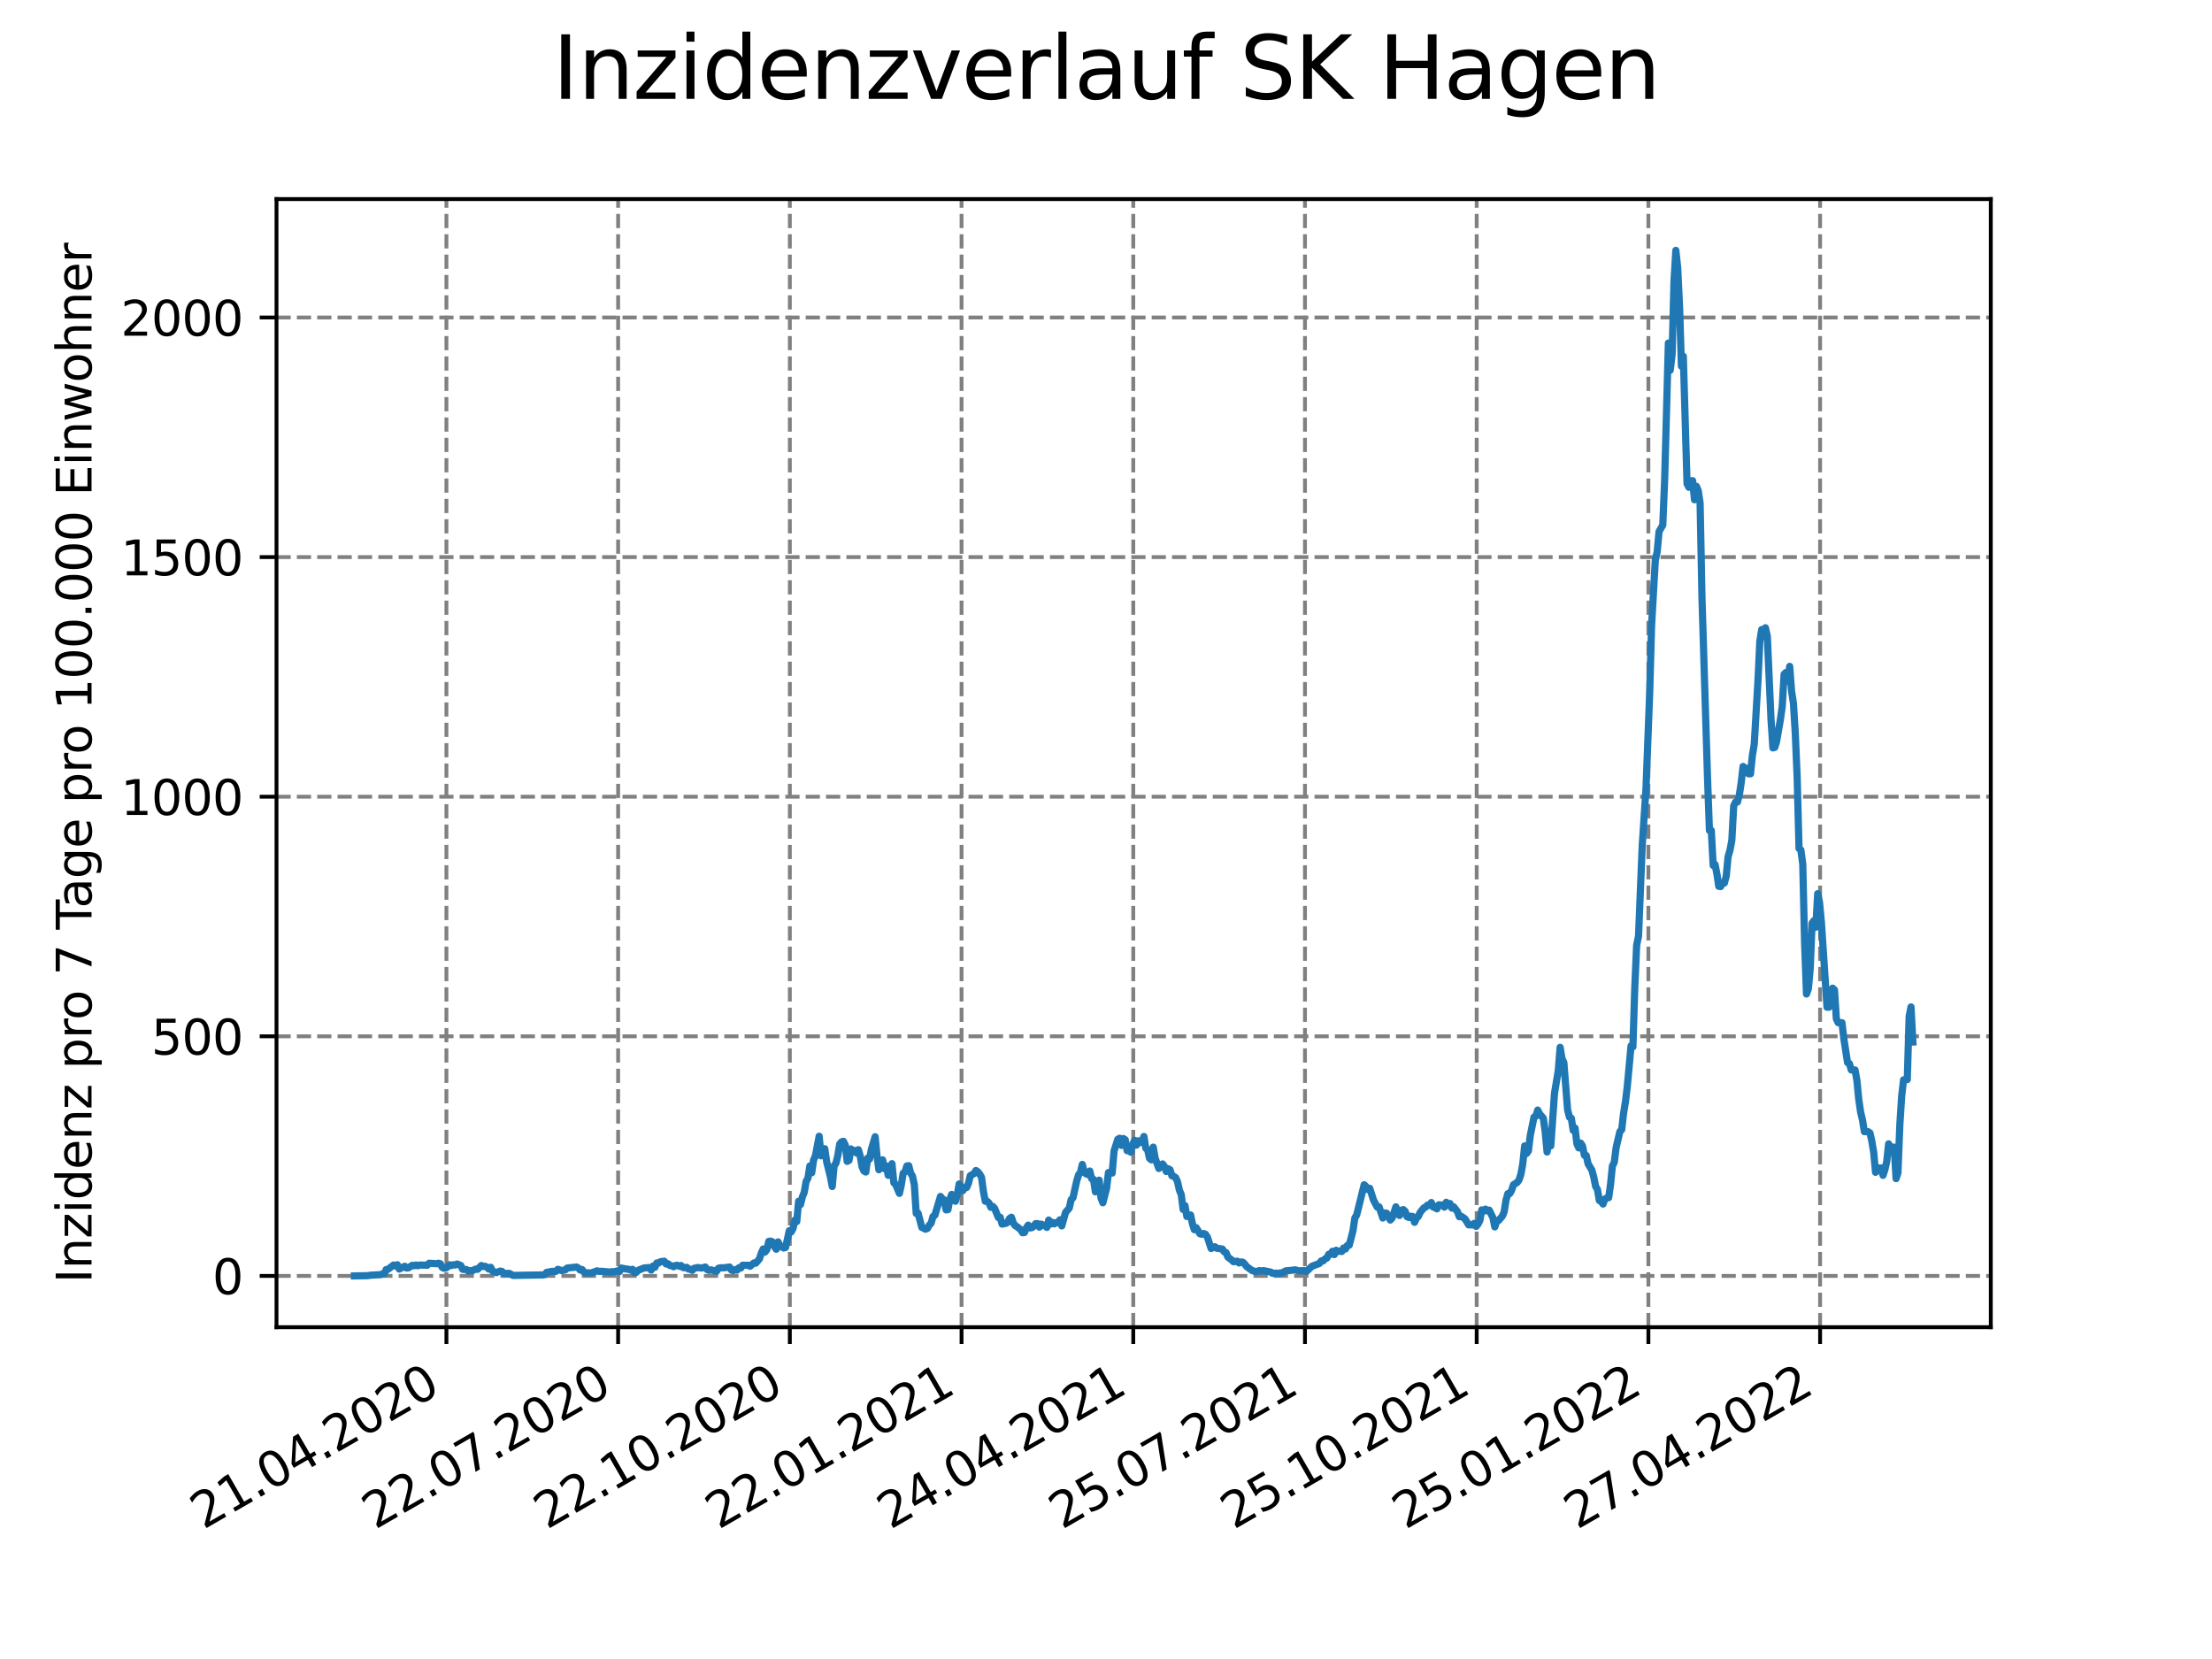 <?xml version="1.0" encoding="utf-8" standalone="no"?>
<!DOCTYPE svg PUBLIC "-//W3C//DTD SVG 1.1//EN"
  "http://www.w3.org/Graphics/SVG/1.1/DTD/svg11.dtd">
<svg xmlns:xlink="http://www.w3.org/1999/xlink" width="460.8pt" height="345.6pt" viewBox="0 0 460.8 345.6" xmlns="http://www.w3.org/2000/svg" version="1.1">
 <defs>
  <style type="text/css">*{stroke-linejoin: round; stroke-linecap: butt}</style>
 </defs>
 <g id="figure_1">
  <g id="patch_1">
   <path d="M 0 345.6 
L 460.8 345.6 
L 460.8 0 
L 0 0 
z
" style="fill: #ffffff"/>
  </g>
  <g id="axes_1">
   <g id="patch_2">
    <path d="M 57.6 276.48 
L 414.72 276.48 
L 414.72 41.472 
L 57.6 41.472 
z
" style="fill: #ffffff"/>
   </g>
   <g id="matplotlib.axis_1">
    <g id="xtick_1">
     <g id="line2d_1">
      <path d="M 92.998 276.48 
L 92.998 41.472 
" clip-path="url(#pf22d388324)" style="fill: none; stroke-dasharray: 2.96,1.28; stroke-dashoffset: 0; stroke: #808080; stroke-width: 0.8"/>
     </g>
     <g id="line2d_2">
      <defs>
       <path id="mbc10331711" d="M 0 0 
L 0 3.5 
" style="stroke: #000000; stroke-width: 0.8"/>
      </defs>
      <g>
       <use xlink:href="#mbc10331711" x="92.998" y="276.48" style="stroke: #000000; stroke-width: 0.8"/>
      </g>
     </g>
     <g id="text_1">
      <!-- 21.04.2020 -->
      <g transform="translate(42.373 318.689)rotate(-30)scale(0.1 -0.1)">
       <defs>
        <path id="DejaVuSans-32" d="M 1228 531 
L 3431 531 
L 3431 0 
L 469 0 
L 469 531 
Q 828 903 1448 1529 
Q 2069 2156 2228 2338 
Q 2531 2678 2651 2914 
Q 2772 3150 2772 3378 
Q 2772 3750 2511 3984 
Q 2250 4219 1831 4219 
Q 1534 4219 1204 4116 
Q 875 4013 500 3803 
L 500 4441 
Q 881 4594 1212 4672 
Q 1544 4750 1819 4750 
Q 2544 4750 2975 4387 
Q 3406 4025 3406 3419 
Q 3406 3131 3298 2873 
Q 3191 2616 2906 2266 
Q 2828 2175 2409 1742 
Q 1991 1309 1228 531 
z
" transform="scale(0.016)"/>
        <path id="DejaVuSans-31" d="M 794 531 
L 1825 531 
L 1825 4091 
L 703 3866 
L 703 4441 
L 1819 4666 
L 2450 4666 
L 2450 531 
L 3481 531 
L 3481 0 
L 794 0 
L 794 531 
z
" transform="scale(0.016)"/>
        <path id="DejaVuSans-2e" d="M 684 794 
L 1344 794 
L 1344 0 
L 684 0 
L 684 794 
z
" transform="scale(0.016)"/>
        <path id="DejaVuSans-30" d="M 2034 4250 
Q 1547 4250 1301 3770 
Q 1056 3291 1056 2328 
Q 1056 1369 1301 889 
Q 1547 409 2034 409 
Q 2525 409 2770 889 
Q 3016 1369 3016 2328 
Q 3016 3291 2770 3770 
Q 2525 4250 2034 4250 
z
M 2034 4750 
Q 2819 4750 3233 4129 
Q 3647 3509 3647 2328 
Q 3647 1150 3233 529 
Q 2819 -91 2034 -91 
Q 1250 -91 836 529 
Q 422 1150 422 2328 
Q 422 3509 836 4129 
Q 1250 4750 2034 4750 
z
" transform="scale(0.016)"/>
        <path id="DejaVuSans-34" d="M 2419 4116 
L 825 1625 
L 2419 1625 
L 2419 4116 
z
M 2253 4666 
L 3047 4666 
L 3047 1625 
L 3713 1625 
L 3713 1100 
L 3047 1100 
L 3047 0 
L 2419 0 
L 2419 1100 
L 313 1100 
L 313 1709 
L 2253 4666 
z
" transform="scale(0.016)"/>
       </defs>
       <use xlink:href="#DejaVuSans-32"/>
       <use xlink:href="#DejaVuSans-31" x="63.623"/>
       <use xlink:href="#DejaVuSans-2e" x="127.246"/>
       <use xlink:href="#DejaVuSans-30" x="159.033"/>
       <use xlink:href="#DejaVuSans-34" x="222.656"/>
       <use xlink:href="#DejaVuSans-2e" x="286.279"/>
       <use xlink:href="#DejaVuSans-32" x="318.066"/>
       <use xlink:href="#DejaVuSans-30" x="381.689"/>
       <use xlink:href="#DejaVuSans-32" x="445.312"/>
       <use xlink:href="#DejaVuSans-30" x="508.936"/>
      </g>
     </g>
    </g>
    <g id="xtick_2">
     <g id="line2d_3">
      <path d="M 128.768 276.48 
L 128.768 41.472 
" clip-path="url(#pf22d388324)" style="fill: none; stroke-dasharray: 2.96,1.28; stroke-dashoffset: 0; stroke: #808080; stroke-width: 0.8"/>
     </g>
     <g id="line2d_4">
      <g>
       <use xlink:href="#mbc10331711" x="128.768" y="276.48" style="stroke: #000000; stroke-width: 0.8"/>
      </g>
     </g>
     <g id="text_2">
      <!-- 22.07.2020 -->
      <g transform="translate(78.143 318.689)rotate(-30)scale(0.1 -0.1)">
       <defs>
        <path id="DejaVuSans-37" d="M 525 4666 
L 3525 4666 
L 3525 4397 
L 1831 0 
L 1172 0 
L 2766 4134 
L 525 4134 
L 525 4666 
z
" transform="scale(0.016)"/>
       </defs>
       <use xlink:href="#DejaVuSans-32"/>
       <use xlink:href="#DejaVuSans-32" x="63.623"/>
       <use xlink:href="#DejaVuSans-2e" x="127.246"/>
       <use xlink:href="#DejaVuSans-30" x="159.033"/>
       <use xlink:href="#DejaVuSans-37" x="222.656"/>
       <use xlink:href="#DejaVuSans-2e" x="286.279"/>
       <use xlink:href="#DejaVuSans-32" x="318.066"/>
       <use xlink:href="#DejaVuSans-30" x="381.689"/>
       <use xlink:href="#DejaVuSans-32" x="445.312"/>
       <use xlink:href="#DejaVuSans-30" x="508.936"/>
      </g>
     </g>
    </g>
    <g id="xtick_3">
     <g id="line2d_5">
      <path d="M 164.538 276.48 
L 164.538 41.472 
" clip-path="url(#pf22d388324)" style="fill: none; stroke-dasharray: 2.96,1.28; stroke-dashoffset: 0; stroke: #808080; stroke-width: 0.8"/>
     </g>
     <g id="line2d_6">
      <g>
       <use xlink:href="#mbc10331711" x="164.538" y="276.48" style="stroke: #000000; stroke-width: 0.8"/>
      </g>
     </g>
     <g id="text_3">
      <!-- 22.10.2020 -->
      <g transform="translate(113.913 318.689)rotate(-30)scale(0.1 -0.1)">
       <use xlink:href="#DejaVuSans-32"/>
       <use xlink:href="#DejaVuSans-32" x="63.623"/>
       <use xlink:href="#DejaVuSans-2e" x="127.246"/>
       <use xlink:href="#DejaVuSans-31" x="159.033"/>
       <use xlink:href="#DejaVuSans-30" x="222.656"/>
       <use xlink:href="#DejaVuSans-2e" x="286.279"/>
       <use xlink:href="#DejaVuSans-32" x="318.066"/>
       <use xlink:href="#DejaVuSans-30" x="381.689"/>
       <use xlink:href="#DejaVuSans-32" x="445.312"/>
       <use xlink:href="#DejaVuSans-30" x="508.936"/>
      </g>
     </g>
    </g>
    <g id="xtick_4">
     <g id="line2d_7">
      <path d="M 200.309 276.48 
L 200.309 41.472 
" clip-path="url(#pf22d388324)" style="fill: none; stroke-dasharray: 2.96,1.28; stroke-dashoffset: 0; stroke: #808080; stroke-width: 0.8"/>
     </g>
     <g id="line2d_8">
      <g>
       <use xlink:href="#mbc10331711" x="200.309" y="276.48" style="stroke: #000000; stroke-width: 0.8"/>
      </g>
     </g>
     <g id="text_4">
      <!-- 22.01.2021 -->
      <g transform="translate(149.683 318.689)rotate(-30)scale(0.1 -0.1)">
       <use xlink:href="#DejaVuSans-32"/>
       <use xlink:href="#DejaVuSans-32" x="63.623"/>
       <use xlink:href="#DejaVuSans-2e" x="127.246"/>
       <use xlink:href="#DejaVuSans-30" x="159.033"/>
       <use xlink:href="#DejaVuSans-31" x="222.656"/>
       <use xlink:href="#DejaVuSans-2e" x="286.279"/>
       <use xlink:href="#DejaVuSans-32" x="318.066"/>
       <use xlink:href="#DejaVuSans-30" x="381.689"/>
       <use xlink:href="#DejaVuSans-32" x="445.312"/>
       <use xlink:href="#DejaVuSans-31" x="508.936"/>
      </g>
     </g>
    </g>
    <g id="xtick_5">
     <g id="line2d_9">
      <path d="M 236.079 276.48 
L 236.079 41.472 
" clip-path="url(#pf22d388324)" style="fill: none; stroke-dasharray: 2.96,1.28; stroke-dashoffset: 0; stroke: #808080; stroke-width: 0.8"/>
     </g>
     <g id="line2d_10">
      <g>
       <use xlink:href="#mbc10331711" x="236.079" y="276.48" style="stroke: #000000; stroke-width: 0.8"/>
      </g>
     </g>
     <g id="text_5">
      <!-- 24.04.2021 -->
      <g transform="translate(185.454 318.689)rotate(-30)scale(0.1 -0.1)">
       <use xlink:href="#DejaVuSans-32"/>
       <use xlink:href="#DejaVuSans-34" x="63.623"/>
       <use xlink:href="#DejaVuSans-2e" x="127.246"/>
       <use xlink:href="#DejaVuSans-30" x="159.033"/>
       <use xlink:href="#DejaVuSans-34" x="222.656"/>
       <use xlink:href="#DejaVuSans-2e" x="286.279"/>
       <use xlink:href="#DejaVuSans-32" x="318.066"/>
       <use xlink:href="#DejaVuSans-30" x="381.689"/>
       <use xlink:href="#DejaVuSans-32" x="445.312"/>
       <use xlink:href="#DejaVuSans-31" x="508.936"/>
      </g>
     </g>
    </g>
    <g id="xtick_6">
     <g id="line2d_11">
      <path d="M 271.849 276.48 
L 271.849 41.472 
" clip-path="url(#pf22d388324)" style="fill: none; stroke-dasharray: 2.96,1.28; stroke-dashoffset: 0; stroke: #808080; stroke-width: 0.8"/>
     </g>
     <g id="line2d_12">
      <g>
       <use xlink:href="#mbc10331711" x="271.849" y="276.48" style="stroke: #000000; stroke-width: 0.8"/>
      </g>
     </g>
     <g id="text_6">
      <!-- 25.07.2021 -->
      <g transform="translate(221.224 318.689)rotate(-30)scale(0.1 -0.1)">
       <defs>
        <path id="DejaVuSans-35" d="M 691 4666 
L 3169 4666 
L 3169 4134 
L 1269 4134 
L 1269 2991 
Q 1406 3038 1543 3061 
Q 1681 3084 1819 3084 
Q 2600 3084 3056 2656 
Q 3513 2228 3513 1497 
Q 3513 744 3044 326 
Q 2575 -91 1722 -91 
Q 1428 -91 1123 -41 
Q 819 9 494 109 
L 494 744 
Q 775 591 1075 516 
Q 1375 441 1709 441 
Q 2250 441 2565 725 
Q 2881 1009 2881 1497 
Q 2881 1984 2565 2268 
Q 2250 2553 1709 2553 
Q 1456 2553 1204 2497 
Q 953 2441 691 2322 
L 691 4666 
z
" transform="scale(0.016)"/>
       </defs>
       <use xlink:href="#DejaVuSans-32"/>
       <use xlink:href="#DejaVuSans-35" x="63.623"/>
       <use xlink:href="#DejaVuSans-2e" x="127.246"/>
       <use xlink:href="#DejaVuSans-30" x="159.033"/>
       <use xlink:href="#DejaVuSans-37" x="222.656"/>
       <use xlink:href="#DejaVuSans-2e" x="286.279"/>
       <use xlink:href="#DejaVuSans-32" x="318.066"/>
       <use xlink:href="#DejaVuSans-30" x="381.689"/>
       <use xlink:href="#DejaVuSans-32" x="445.312"/>
       <use xlink:href="#DejaVuSans-31" x="508.936"/>
      </g>
     </g>
    </g>
    <g id="xtick_7">
     <g id="line2d_13">
      <path d="M 307.62 276.48 
L 307.62 41.472 
" clip-path="url(#pf22d388324)" style="fill: none; stroke-dasharray: 2.96,1.28; stroke-dashoffset: 0; stroke: #808080; stroke-width: 0.8"/>
     </g>
     <g id="line2d_14">
      <g>
       <use xlink:href="#mbc10331711" x="307.62" y="276.48" style="stroke: #000000; stroke-width: 0.8"/>
      </g>
     </g>
     <g id="text_7">
      <!-- 25.10.2021 -->
      <g transform="translate(256.994 318.689)rotate(-30)scale(0.1 -0.1)">
       <use xlink:href="#DejaVuSans-32"/>
       <use xlink:href="#DejaVuSans-35" x="63.623"/>
       <use xlink:href="#DejaVuSans-2e" x="127.246"/>
       <use xlink:href="#DejaVuSans-31" x="159.033"/>
       <use xlink:href="#DejaVuSans-30" x="222.656"/>
       <use xlink:href="#DejaVuSans-2e" x="286.279"/>
       <use xlink:href="#DejaVuSans-32" x="318.066"/>
       <use xlink:href="#DejaVuSans-30" x="381.689"/>
       <use xlink:href="#DejaVuSans-32" x="445.312"/>
       <use xlink:href="#DejaVuSans-31" x="508.936"/>
      </g>
     </g>
    </g>
    <g id="xtick_8">
     <g id="line2d_15">
      <path d="M 343.39 276.48 
L 343.39 41.472 
" clip-path="url(#pf22d388324)" style="fill: none; stroke-dasharray: 2.96,1.28; stroke-dashoffset: 0; stroke: #808080; stroke-width: 0.8"/>
     </g>
     <g id="line2d_16">
      <g>
       <use xlink:href="#mbc10331711" x="343.39" y="276.48" style="stroke: #000000; stroke-width: 0.8"/>
      </g>
     </g>
     <g id="text_8">
      <!-- 25.01.2022 -->
      <g transform="translate(292.765 318.689)rotate(-30)scale(0.1 -0.1)">
       <use xlink:href="#DejaVuSans-32"/>
       <use xlink:href="#DejaVuSans-35" x="63.623"/>
       <use xlink:href="#DejaVuSans-2e" x="127.246"/>
       <use xlink:href="#DejaVuSans-30" x="159.033"/>
       <use xlink:href="#DejaVuSans-31" x="222.656"/>
       <use xlink:href="#DejaVuSans-2e" x="286.279"/>
       <use xlink:href="#DejaVuSans-32" x="318.066"/>
       <use xlink:href="#DejaVuSans-30" x="381.689"/>
       <use xlink:href="#DejaVuSans-32" x="445.312"/>
       <use xlink:href="#DejaVuSans-32" x="508.936"/>
      </g>
     </g>
    </g>
    <g id="xtick_9">
     <g id="line2d_17">
      <path d="M 379.16 276.48 
L 379.16 41.472 
" clip-path="url(#pf22d388324)" style="fill: none; stroke-dasharray: 2.96,1.28; stroke-dashoffset: 0; stroke: #808080; stroke-width: 0.8"/>
     </g>
     <g id="line2d_18">
      <g>
       <use xlink:href="#mbc10331711" x="379.16" y="276.48" style="stroke: #000000; stroke-width: 0.8"/>
      </g>
     </g>
     <g id="text_9">
      <!-- 27.04.2022 -->
      <g transform="translate(328.535 318.689)rotate(-30)scale(0.1 -0.1)">
       <use xlink:href="#DejaVuSans-32"/>
       <use xlink:href="#DejaVuSans-37" x="63.623"/>
       <use xlink:href="#DejaVuSans-2e" x="127.246"/>
       <use xlink:href="#DejaVuSans-30" x="159.033"/>
       <use xlink:href="#DejaVuSans-34" x="222.656"/>
       <use xlink:href="#DejaVuSans-2e" x="286.279"/>
       <use xlink:href="#DejaVuSans-32" x="318.066"/>
       <use xlink:href="#DejaVuSans-30" x="381.689"/>
       <use xlink:href="#DejaVuSans-32" x="445.312"/>
       <use xlink:href="#DejaVuSans-32" x="508.936"/>
      </g>
     </g>
    </g>
   </g>
   <g id="matplotlib.axis_2">
    <g id="ytick_1">
     <g id="line2d_19">
      <path d="M 57.6 265.798 
L 414.72 265.798 
" clip-path="url(#pf22d388324)" style="fill: none; stroke-dasharray: 2.96,1.28; stroke-dashoffset: 0; stroke: #808080; stroke-width: 0.8"/>
     </g>
     <g id="line2d_20">
      <defs>
       <path id="m5a3d3a0a6b" d="M 0 0 
L -3.5 0 
" style="stroke: #000000; stroke-width: 0.8"/>
      </defs>
      <g>
       <use xlink:href="#m5a3d3a0a6b" x="57.6" y="265.798" style="stroke: #000000; stroke-width: 0.8"/>
      </g>
     </g>
     <g id="text_10">
      <!-- 0 -->
      <g transform="translate(44.237 269.597)scale(0.1 -0.1)">
       <use xlink:href="#DejaVuSans-30"/>
      </g>
     </g>
    </g>
    <g id="ytick_2">
     <g id="line2d_21">
      <path d="M 57.6 215.883 
L 414.72 215.883 
" clip-path="url(#pf22d388324)" style="fill: none; stroke-dasharray: 2.96,1.28; stroke-dashoffset: 0; stroke: #808080; stroke-width: 0.8"/>
     </g>
     <g id="line2d_22">
      <g>
       <use xlink:href="#m5a3d3a0a6b" x="57.6" y="215.883" style="stroke: #000000; stroke-width: 0.8"/>
      </g>
     </g>
     <g id="text_11">
      <!-- 500 -->
      <g transform="translate(31.512 219.682)scale(0.1 -0.1)">
       <use xlink:href="#DejaVuSans-35"/>
       <use xlink:href="#DejaVuSans-30" x="63.623"/>
       <use xlink:href="#DejaVuSans-30" x="127.246"/>
      </g>
     </g>
    </g>
    <g id="ytick_3">
     <g id="line2d_23">
      <path d="M 57.6 165.967 
L 414.72 165.967 
" clip-path="url(#pf22d388324)" style="fill: none; stroke-dasharray: 2.96,1.28; stroke-dashoffset: 0; stroke: #808080; stroke-width: 0.8"/>
     </g>
     <g id="line2d_24">
      <g>
       <use xlink:href="#m5a3d3a0a6b" x="57.6" y="165.967" style="stroke: #000000; stroke-width: 0.8"/>
      </g>
     </g>
     <g id="text_12">
      <!-- 1000 -->
      <g transform="translate(25.15 169.767)scale(0.1 -0.1)">
       <use xlink:href="#DejaVuSans-31"/>
       <use xlink:href="#DejaVuSans-30" x="63.623"/>
       <use xlink:href="#DejaVuSans-30" x="127.246"/>
       <use xlink:href="#DejaVuSans-30" x="190.869"/>
      </g>
     </g>
    </g>
    <g id="ytick_4">
     <g id="line2d_25">
      <path d="M 57.6 116.052 
L 414.72 116.052 
" clip-path="url(#pf22d388324)" style="fill: none; stroke-dasharray: 2.96,1.28; stroke-dashoffset: 0; stroke: #808080; stroke-width: 0.8"/>
     </g>
     <g id="line2d_26">
      <g>
       <use xlink:href="#m5a3d3a0a6b" x="57.6" y="116.052" style="stroke: #000000; stroke-width: 0.8"/>
      </g>
     </g>
     <g id="text_13">
      <!-- 1500 -->
      <g transform="translate(25.15 119.851)scale(0.1 -0.1)">
       <use xlink:href="#DejaVuSans-31"/>
       <use xlink:href="#DejaVuSans-35" x="63.623"/>
       <use xlink:href="#DejaVuSans-30" x="127.246"/>
       <use xlink:href="#DejaVuSans-30" x="190.869"/>
      </g>
     </g>
    </g>
    <g id="ytick_5">
     <g id="line2d_27">
      <path d="M 57.6 66.137 
L 414.72 66.137 
" clip-path="url(#pf22d388324)" style="fill: none; stroke-dasharray: 2.96,1.28; stroke-dashoffset: 0; stroke: #808080; stroke-width: 0.8"/>
     </g>
     <g id="line2d_28">
      <g>
       <use xlink:href="#m5a3d3a0a6b" x="57.6" y="66.137" style="stroke: #000000; stroke-width: 0.8"/>
      </g>
     </g>
     <g id="text_14">
      <!-- 2000 -->
      <g transform="translate(25.15 69.936)scale(0.1 -0.1)">
       <use xlink:href="#DejaVuSans-32"/>
       <use xlink:href="#DejaVuSans-30" x="63.623"/>
       <use xlink:href="#DejaVuSans-30" x="127.246"/>
       <use xlink:href="#DejaVuSans-30" x="190.869"/>
      </g>
     </g>
    </g>
    <g id="text_15">
     <!-- Inzidenz pro 7 Tage pro 100.000 Einwohner -->
     <g transform="translate(19.07 267.301)rotate(-90)scale(0.1 -0.1)">
      <defs>
       <path id="DejaVuSans-49" d="M 628 4666 
L 1259 4666 
L 1259 0 
L 628 0 
L 628 4666 
z
" transform="scale(0.016)"/>
       <path id="DejaVuSans-6e" d="M 3513 2113 
L 3513 0 
L 2938 0 
L 2938 2094 
Q 2938 2591 2744 2837 
Q 2550 3084 2163 3084 
Q 1697 3084 1428 2787 
Q 1159 2491 1159 1978 
L 1159 0 
L 581 0 
L 581 3500 
L 1159 3500 
L 1159 2956 
Q 1366 3272 1645 3428 
Q 1925 3584 2291 3584 
Q 2894 3584 3203 3211 
Q 3513 2838 3513 2113 
z
" transform="scale(0.016)"/>
       <path id="DejaVuSans-7a" d="M 353 3500 
L 3084 3500 
L 3084 2975 
L 922 459 
L 3084 459 
L 3084 0 
L 275 0 
L 275 525 
L 2438 3041 
L 353 3041 
L 353 3500 
z
" transform="scale(0.016)"/>
       <path id="DejaVuSans-69" d="M 603 3500 
L 1178 3500 
L 1178 0 
L 603 0 
L 603 3500 
z
M 603 4863 
L 1178 4863 
L 1178 4134 
L 603 4134 
L 603 4863 
z
" transform="scale(0.016)"/>
       <path id="DejaVuSans-64" d="M 2906 2969 
L 2906 4863 
L 3481 4863 
L 3481 0 
L 2906 0 
L 2906 525 
Q 2725 213 2448 61 
Q 2172 -91 1784 -91 
Q 1150 -91 751 415 
Q 353 922 353 1747 
Q 353 2572 751 3078 
Q 1150 3584 1784 3584 
Q 2172 3584 2448 3432 
Q 2725 3281 2906 2969 
z
M 947 1747 
Q 947 1113 1208 752 
Q 1469 391 1925 391 
Q 2381 391 2643 752 
Q 2906 1113 2906 1747 
Q 2906 2381 2643 2742 
Q 2381 3103 1925 3103 
Q 1469 3103 1208 2742 
Q 947 2381 947 1747 
z
" transform="scale(0.016)"/>
       <path id="DejaVuSans-65" d="M 3597 1894 
L 3597 1613 
L 953 1613 
Q 991 1019 1311 708 
Q 1631 397 2203 397 
Q 2534 397 2845 478 
Q 3156 559 3463 722 
L 3463 178 
Q 3153 47 2828 -22 
Q 2503 -91 2169 -91 
Q 1331 -91 842 396 
Q 353 884 353 1716 
Q 353 2575 817 3079 
Q 1281 3584 2069 3584 
Q 2775 3584 3186 3129 
Q 3597 2675 3597 1894 
z
M 3022 2063 
Q 3016 2534 2758 2815 
Q 2500 3097 2075 3097 
Q 1594 3097 1305 2825 
Q 1016 2553 972 2059 
L 3022 2063 
z
" transform="scale(0.016)"/>
       <path id="DejaVuSans-20" transform="scale(0.016)"/>
       <path id="DejaVuSans-70" d="M 1159 525 
L 1159 -1331 
L 581 -1331 
L 581 3500 
L 1159 3500 
L 1159 2969 
Q 1341 3281 1617 3432 
Q 1894 3584 2278 3584 
Q 2916 3584 3314 3078 
Q 3713 2572 3713 1747 
Q 3713 922 3314 415 
Q 2916 -91 2278 -91 
Q 1894 -91 1617 61 
Q 1341 213 1159 525 
z
M 3116 1747 
Q 3116 2381 2855 2742 
Q 2594 3103 2138 3103 
Q 1681 3103 1420 2742 
Q 1159 2381 1159 1747 
Q 1159 1113 1420 752 
Q 1681 391 2138 391 
Q 2594 391 2855 752 
Q 3116 1113 3116 1747 
z
" transform="scale(0.016)"/>
       <path id="DejaVuSans-72" d="M 2631 2963 
Q 2534 3019 2420 3045 
Q 2306 3072 2169 3072 
Q 1681 3072 1420 2755 
Q 1159 2438 1159 1844 
L 1159 0 
L 581 0 
L 581 3500 
L 1159 3500 
L 1159 2956 
Q 1341 3275 1631 3429 
Q 1922 3584 2338 3584 
Q 2397 3584 2469 3576 
Q 2541 3569 2628 3553 
L 2631 2963 
z
" transform="scale(0.016)"/>
       <path id="DejaVuSans-6f" d="M 1959 3097 
Q 1497 3097 1228 2736 
Q 959 2375 959 1747 
Q 959 1119 1226 758 
Q 1494 397 1959 397 
Q 2419 397 2687 759 
Q 2956 1122 2956 1747 
Q 2956 2369 2687 2733 
Q 2419 3097 1959 3097 
z
M 1959 3584 
Q 2709 3584 3137 3096 
Q 3566 2609 3566 1747 
Q 3566 888 3137 398 
Q 2709 -91 1959 -91 
Q 1206 -91 779 398 
Q 353 888 353 1747 
Q 353 2609 779 3096 
Q 1206 3584 1959 3584 
z
" transform="scale(0.016)"/>
       <path id="DejaVuSans-54" d="M -19 4666 
L 3928 4666 
L 3928 4134 
L 2272 4134 
L 2272 0 
L 1638 0 
L 1638 4134 
L -19 4134 
L -19 4666 
z
" transform="scale(0.016)"/>
       <path id="DejaVuSans-61" d="M 2194 1759 
Q 1497 1759 1228 1600 
Q 959 1441 959 1056 
Q 959 750 1161 570 
Q 1363 391 1709 391 
Q 2188 391 2477 730 
Q 2766 1069 2766 1631 
L 2766 1759 
L 2194 1759 
z
M 3341 1997 
L 3341 0 
L 2766 0 
L 2766 531 
Q 2569 213 2275 61 
Q 1981 -91 1556 -91 
Q 1019 -91 701 211 
Q 384 513 384 1019 
Q 384 1609 779 1909 
Q 1175 2209 1959 2209 
L 2766 2209 
L 2766 2266 
Q 2766 2663 2505 2880 
Q 2244 3097 1772 3097 
Q 1472 3097 1187 3025 
Q 903 2953 641 2809 
L 641 3341 
Q 956 3463 1253 3523 
Q 1550 3584 1831 3584 
Q 2591 3584 2966 3190 
Q 3341 2797 3341 1997 
z
" transform="scale(0.016)"/>
       <path id="DejaVuSans-67" d="M 2906 1791 
Q 2906 2416 2648 2759 
Q 2391 3103 1925 3103 
Q 1463 3103 1205 2759 
Q 947 2416 947 1791 
Q 947 1169 1205 825 
Q 1463 481 1925 481 
Q 2391 481 2648 825 
Q 2906 1169 2906 1791 
z
M 3481 434 
Q 3481 -459 3084 -895 
Q 2688 -1331 1869 -1331 
Q 1566 -1331 1297 -1286 
Q 1028 -1241 775 -1147 
L 775 -588 
Q 1028 -725 1275 -790 
Q 1522 -856 1778 -856 
Q 2344 -856 2625 -561 
Q 2906 -266 2906 331 
L 2906 616 
Q 2728 306 2450 153 
Q 2172 0 1784 0 
Q 1141 0 747 490 
Q 353 981 353 1791 
Q 353 2603 747 3093 
Q 1141 3584 1784 3584 
Q 2172 3584 2450 3431 
Q 2728 3278 2906 2969 
L 2906 3500 
L 3481 3500 
L 3481 434 
z
" transform="scale(0.016)"/>
       <path id="DejaVuSans-45" d="M 628 4666 
L 3578 4666 
L 3578 4134 
L 1259 4134 
L 1259 2753 
L 3481 2753 
L 3481 2222 
L 1259 2222 
L 1259 531 
L 3634 531 
L 3634 0 
L 628 0 
L 628 4666 
z
" transform="scale(0.016)"/>
       <path id="DejaVuSans-77" d="M 269 3500 
L 844 3500 
L 1563 769 
L 2278 3500 
L 2956 3500 
L 3675 769 
L 4391 3500 
L 4966 3500 
L 4050 0 
L 3372 0 
L 2619 2869 
L 1863 0 
L 1184 0 
L 269 3500 
z
" transform="scale(0.016)"/>
       <path id="DejaVuSans-68" d="M 3513 2113 
L 3513 0 
L 2938 0 
L 2938 2094 
Q 2938 2591 2744 2837 
Q 2550 3084 2163 3084 
Q 1697 3084 1428 2787 
Q 1159 2491 1159 1978 
L 1159 0 
L 581 0 
L 581 4863 
L 1159 4863 
L 1159 2956 
Q 1366 3272 1645 3428 
Q 1925 3584 2291 3584 
Q 2894 3584 3203 3211 
Q 3513 2838 3513 2113 
z
" transform="scale(0.016)"/>
      </defs>
      <use xlink:href="#DejaVuSans-49"/>
      <use xlink:href="#DejaVuSans-6e" x="29.492"/>
      <use xlink:href="#DejaVuSans-7a" x="92.871"/>
      <use xlink:href="#DejaVuSans-69" x="145.361"/>
      <use xlink:href="#DejaVuSans-64" x="173.145"/>
      <use xlink:href="#DejaVuSans-65" x="236.621"/>
      <use xlink:href="#DejaVuSans-6e" x="298.145"/>
      <use xlink:href="#DejaVuSans-7a" x="361.523"/>
      <use xlink:href="#DejaVuSans-20" x="414.014"/>
      <use xlink:href="#DejaVuSans-70" x="445.801"/>
      <use xlink:href="#DejaVuSans-72" x="509.277"/>
      <use xlink:href="#DejaVuSans-6f" x="548.141"/>
      <use xlink:href="#DejaVuSans-20" x="609.322"/>
      <use xlink:href="#DejaVuSans-37" x="641.109"/>
      <use xlink:href="#DejaVuSans-20" x="704.732"/>
      <use xlink:href="#DejaVuSans-54" x="736.52"/>
      <use xlink:href="#DejaVuSans-61" x="781.104"/>
      <use xlink:href="#DejaVuSans-67" x="842.383"/>
      <use xlink:href="#DejaVuSans-65" x="905.859"/>
      <use xlink:href="#DejaVuSans-20" x="967.383"/>
      <use xlink:href="#DejaVuSans-70" x="999.17"/>
      <use xlink:href="#DejaVuSans-72" x="1062.646"/>
      <use xlink:href="#DejaVuSans-6f" x="1101.51"/>
      <use xlink:href="#DejaVuSans-20" x="1162.691"/>
      <use xlink:href="#DejaVuSans-31" x="1194.479"/>
      <use xlink:href="#DejaVuSans-30" x="1258.102"/>
      <use xlink:href="#DejaVuSans-30" x="1321.725"/>
      <use xlink:href="#DejaVuSans-2e" x="1385.348"/>
      <use xlink:href="#DejaVuSans-30" x="1417.135"/>
      <use xlink:href="#DejaVuSans-30" x="1480.758"/>
      <use xlink:href="#DejaVuSans-30" x="1544.381"/>
      <use xlink:href="#DejaVuSans-20" x="1608.004"/>
      <use xlink:href="#DejaVuSans-45" x="1639.791"/>
      <use xlink:href="#DejaVuSans-69" x="1702.975"/>
      <use xlink:href="#DejaVuSans-6e" x="1730.758"/>
      <use xlink:href="#DejaVuSans-77" x="1794.137"/>
      <use xlink:href="#DejaVuSans-6f" x="1875.924"/>
      <use xlink:href="#DejaVuSans-68" x="1937.105"/>
      <use xlink:href="#DejaVuSans-6e" x="2000.484"/>
      <use xlink:href="#DejaVuSans-65" x="2063.863"/>
      <use xlink:href="#DejaVuSans-72" x="2125.387"/>
     </g>
    </g>
   </g>
   <g id="line2d_29">
    <path d="M 73.833 265.798 
L 76.554 265.745 
L 77.332 265.639 
L 79.276 265.533 
L 79.665 265.375 
L 80.054 265.375 
L 80.442 264.475 
L 80.831 264.422 
L 81.998 263.523 
L 82.386 263.734 
L 82.775 263.47 
L 83.164 264.369 
L 84.331 263.787 
L 84.719 264.158 
L 85.108 264.105 
L 85.886 263.576 
L 86.275 263.681 
L 86.663 263.523 
L 87.052 263.681 
L 87.441 263.523 
L 88.996 263.576 
L 89.385 263.152 
L 90.94 263.258 
L 91.329 263.152 
L 91.718 263.258 
L 92.107 263.999 
L 92.496 264.211 
L 92.884 264.158 
L 93.273 263.893 
L 93.662 263.47 
L 94.051 263.629 
L 94.44 263.47 
L 94.828 263.523 
L 95.217 263.311 
L 95.995 263.629 
L 96.384 264.422 
L 97.161 264.475 
L 97.55 264.793 
L 97.939 264.687 
L 98.328 264.74 
L 99.105 264.369 
L 99.494 264.422 
L 100.272 263.629 
L 100.66 263.84 
L 101.049 263.787 
L 101.438 263.999 
L 101.827 264.369 
L 102.216 263.999 
L 102.605 264.793 
L 103.382 265.11 
L 104.16 264.793 
L 104.549 264.845 
L 104.937 265.269 
L 105.715 265.269 
L 106.104 265.269 
L 106.881 265.692 
L 113.102 265.586 
L 113.491 265.533 
L 113.88 265.057 
L 115.046 264.845 
L 115.824 264.845 
L 116.213 264.422 
L 116.99 264.687 
L 117.768 264.528 
L 118.157 264.158 
L 120.101 263.946 
L 120.49 264.158 
L 120.878 264.581 
L 121.267 264.475 
L 121.656 265.004 
L 122.045 265.163 
L 123.211 265.163 
L 124.378 264.74 
L 124.767 264.845 
L 125.544 264.845 
L 127.099 265.004 
L 127.488 264.898 
L 127.877 264.951 
L 128.655 264.74 
L 129.043 264.898 
L 129.432 264.158 
L 130.21 264.316 
L 130.987 264.422 
L 131.376 264.581 
L 131.765 264.422 
L 132.154 265.11 
L 132.543 265.057 
L 132.932 264.634 
L 134.098 264.158 
L 135.264 264.052 
L 135.653 264.581 
L 136.042 263.734 
L 136.431 263.999 
L 136.82 263.099 
L 137.208 263.099 
L 137.597 262.835 
L 138.375 262.729 
L 138.764 263.311 
L 139.152 263.258 
L 139.541 263.629 
L 139.93 263.681 
L 140.319 263.893 
L 140.708 263.629 
L 141.096 263.576 
L 141.485 263.787 
L 141.874 263.629 
L 142.263 264.052 
L 142.652 264.105 
L 143.041 263.999 
L 143.429 264.369 
L 143.818 264.422 
L 144.207 264.634 
L 144.596 264.211 
L 145.373 264.052 
L 146.151 264.158 
L 146.929 263.946 
L 147.317 264.475 
L 147.706 264.634 
L 148.095 264.528 
L 149.261 264.845 
L 149.65 264.211 
L 150.039 264.105 
L 150.817 264.105 
L 151.983 263.946 
L 152.372 264.581 
L 152.761 264.687 
L 153.15 264.475 
L 153.538 264.581 
L 153.927 264.105 
L 154.316 264.158 
L 154.705 263.576 
L 155.482 263.576 
L 155.871 263.576 
L 156.26 263.787 
L 157.038 263.099 
L 157.426 263.152 
L 158.204 262.253 
L 158.593 261.036 
L 158.982 260.19 
L 159.37 260.824 
L 159.759 260.295 
L 160.148 258.602 
L 160.537 258.549 
L 160.926 258.708 
L 161.314 259.66 
L 161.703 260.242 
L 162.092 258.708 
L 162.481 259.555 
L 163.259 259.978 
L 163.647 259.872 
L 164.425 256.38 
L 164.814 256.645 
L 165.203 255.904 
L 165.591 254.158 
L 165.98 254.475 
L 166.369 250.243 
L 166.758 250.931 
L 167.147 249.343 
L 167.535 248.391 
L 167.924 246.116 
L 168.313 245.428 
L 168.702 242.889 
L 169.091 244.317 
L 169.479 241.672 
L 169.868 240.772 
L 170.646 236.698 
L 171.035 240.772 
L 171.423 240.455 
L 171.812 239.291 
L 172.201 241.989 
L 172.979 245.111 
L 173.368 247.174 
L 173.756 242.889 
L 174.145 242.307 
L 174.534 240.719 
L 174.923 238.338 
L 175.312 237.862 
L 175.7 237.756 
L 176.089 238.55 
L 176.478 241.936 
L 176.867 241.725 
L 177.256 239.344 
L 177.644 239.767 
L 178.033 239.661 
L 178.422 240.19 
L 178.811 239.502 
L 179.2 240.825 
L 179.588 243.1 
L 179.977 243.947 
L 180.366 244.158 
L 180.755 241.248 
L 181.144 241.46 
L 181.532 239.397 
L 182.31 236.804 
L 182.699 240.825 
L 183.088 243.682 
L 183.477 242.836 
L 183.865 241.619 
L 184.254 243.471 
L 184.643 242.889 
L 185.032 244.846 
L 185.421 244.211 
L 185.809 242.412 
L 186.198 246.38 
L 186.587 246.751 
L 187.365 248.603 
L 187.753 246.857 
L 188.142 244.423 
L 188.531 244.105 
L 188.92 242.889 
L 189.309 242.836 
L 189.697 244.37 
L 190.086 245.005 
L 190.475 246.804 
L 190.864 252.782 
L 191.253 252.729 
L 192.03 255.692 
L 192.808 256.063 
L 193.197 255.904 
L 193.586 255.216 
L 193.974 254.793 
L 194.363 253.417 
L 194.752 253.153 
L 195.918 249.238 
L 196.307 249.714 
L 196.696 249.978 
L 197.085 252.042 
L 197.474 251.989 
L 197.862 249.872 
L 198.251 248.814 
L 198.64 250.031 
L 199.029 250.243 
L 199.418 248.92 
L 199.806 246.645 
L 200.195 247.121 
L 200.584 248.021 
L 200.973 247.439 
L 201.362 247.386 
L 201.751 246.486 
L 202.139 244.899 
L 202.917 244.476 
L 203.306 243.841 
L 203.695 244.105 
L 204.083 244.582 
L 204.472 245.269 
L 204.861 248.179 
L 205.25 250.243 
L 205.639 250.243 
L 206.027 250.613 
L 206.416 251.513 
L 206.805 251.301 
L 207.194 251.724 
L 207.971 253.629 
L 208.36 253.576 
L 208.749 255.005 
L 209.527 254.846 
L 209.915 254.634 
L 210.304 253.841 
L 210.693 253.576 
L 211.082 254.74 
L 211.471 255.322 
L 211.86 255.534 
L 212.637 256.169 
L 213.026 256.803 
L 213.415 256.751 
L 213.804 255.798 
L 214.192 255.216 
L 214.581 255.798 
L 214.97 255.745 
L 215.359 255.428 
L 215.748 254.899 
L 216.136 254.899 
L 216.525 255.639 
L 216.914 255.005 
L 217.303 255.269 
L 217.692 255.216 
L 218.08 255.692 
L 218.469 254.158 
L 218.858 255.005 
L 219.247 254.634 
L 219.636 254.952 
L 220.024 254.687 
L 220.413 254.687 
L 220.802 254.105 
L 221.191 255.375 
L 221.969 252.571 
L 222.746 251.671 
L 223.135 249.925 
L 223.524 249.502 
L 224.301 246.01 
L 224.69 244.74 
L 225.079 244.211 
L 225.468 242.571 
L 225.857 244.211 
L 226.245 244.529 
L 226.634 244.687 
L 227.023 243.947 
L 227.412 245.534 
L 227.801 245.693 
L 228.189 248.285 
L 228.578 246.645 
L 228.967 245.851 
L 229.356 249.555 
L 229.745 250.56 
L 230.522 247.544 
L 230.911 244.264 
L 231.3 244.211 
L 231.689 244.37 
L 232.078 239.767 
L 232.855 237.333 
L 233.244 237.122 
L 233.633 238.603 
L 234.022 237.174 
L 234.41 237.439 
L 234.799 239.714 
L 235.188 239.185 
L 235.577 240.031 
L 235.966 238.391 
L 236.354 237.545 
L 236.743 238.55 
L 237.132 237.651 
L 237.521 238.021 
L 237.91 237.704 
L 238.298 236.751 
L 238.687 239.185 
L 239.076 239.555 
L 239.465 241.301 
L 239.854 241.619 
L 240.242 238.973 
L 240.631 241.248 
L 241.409 243.418 
L 241.798 242.836 
L 242.187 242.465 
L 242.575 242.994 
L 242.964 244.053 
L 243.353 243.471 
L 243.742 243.682 
L 244.131 244.952 
L 244.519 245.058 
L 244.908 245.322 
L 245.297 246.169 
L 245.686 247.915 
L 246.075 248.867 
L 246.463 251.936 
L 246.852 251.142 
L 247.241 253.417 
L 248.019 253.1 
L 248.407 254.952 
L 248.796 256.169 
L 249.185 255.745 
L 249.963 257.015 
L 250.351 257.121 
L 250.74 256.962 
L 251.129 257.121 
L 251.518 257.703 
L 252.296 260.084 
L 253.073 259.713 
L 253.462 260.031 
L 254.24 260.137 
L 254.628 260.19 
L 255.017 260.772 
L 255.406 260.93 
L 255.795 261.883 
L 256.572 262.465 
L 256.961 262.835 
L 257.739 262.729 
L 258.128 263.099 
L 258.516 262.888 
L 258.905 262.941 
L 259.294 263.311 
L 259.683 263.84 
L 260.849 264.687 
L 261.627 264.898 
L 262.405 264.687 
L 262.793 264.793 
L 263.182 264.687 
L 264.737 265.004 
L 265.126 265.269 
L 265.904 265.216 
L 266.293 265.322 
L 266.681 265.163 
L 267.07 265.163 
L 267.848 264.74 
L 269.014 264.634 
L 269.792 264.528 
L 270.569 264.74 
L 271.736 264.687 
L 272.125 264.898 
L 273.291 263.787 
L 274.846 263.205 
L 275.235 262.676 
L 275.624 262.676 
L 276.013 262.253 
L 276.402 262.094 
L 276.79 261.301 
L 277.179 261.301 
L 277.568 260.666 
L 277.957 261.354 
L 278.346 260.454 
L 278.734 260.719 
L 279.123 260.613 
L 279.512 260.719 
L 279.901 259.978 
L 280.29 260.19 
L 280.678 259.449 
L 281.067 259.396 
L 281.845 256.433 
L 282.234 253.735 
L 282.623 253.1 
L 284.178 246.804 
L 284.567 247.174 
L 284.955 247.809 
L 285.344 247.544 
L 286.122 249.978 
L 286.899 251.46 
L 287.288 251.407 
L 288.066 253.735 
L 288.455 252.677 
L 288.843 252.729 
L 289.621 254.158 
L 290.01 253.735 
L 290.788 251.407 
L 291.176 252.941 
L 291.565 253.206 
L 291.954 252.095 
L 292.343 251.989 
L 292.732 252.359 
L 293.12 253.47 
L 293.509 253.629 
L 293.898 253.364 
L 294.287 253.417 
L 294.676 254.634 
L 295.064 253.788 
L 295.453 253.417 
L 295.842 252.571 
L 296.62 251.618 
L 297.008 251.46 
L 297.397 251.036 
L 297.786 251.089 
L 298.175 250.507 
L 298.564 251.46 
L 298.952 251.565 
L 299.341 251.83 
L 299.73 250.983 
L 300.508 251.036 
L 300.897 251.46 
L 301.285 250.454 
L 301.674 251.089 
L 302.063 250.719 
L 302.452 251.671 
L 302.841 251.407 
L 303.618 252.412 
L 304.007 253.47 
L 304.396 253.364 
L 305.173 253.893 
L 305.951 255.163 
L 306.729 255.163 
L 307.117 254.846 
L 307.506 255.481 
L 307.895 255.005 
L 308.284 254.264 
L 308.673 252.042 
L 309.061 252.306 
L 309.45 251.883 
L 309.839 252.253 
L 310.228 252.095 
L 311.006 253.682 
L 311.394 255.587 
L 311.783 254.37 
L 312.172 254.264 
L 312.95 253.364 
L 313.338 252.465 
L 313.727 250.031 
L 314.116 248.656 
L 314.505 248.656 
L 314.894 247.968 
L 315.282 246.804 
L 316.06 246.328 
L 316.449 245.798 
L 316.838 244.582 
L 317.226 242.412 
L 317.615 238.709 
L 318.004 240.296 
L 318.393 239.767 
L 318.782 236.54 
L 319.559 232.73 
L 319.948 232.519 
L 320.337 231.249 
L 320.726 232.042 
L 321.503 232.942 
L 321.892 235.799 
L 322.281 239.979 
L 322.67 238.127 
L 323.059 238.709 
L 323.836 227.704 
L 324.614 223.048 
L 325.003 218.18 
L 325.391 220.508 
L 325.78 221.355 
L 326.558 231.196 
L 326.947 232.73 
L 327.335 232.942 
L 327.724 235.481 
L 328.113 235.005 
L 328.502 238.286 
L 328.891 239.132 
L 329.279 238.127 
L 329.668 238.709 
L 330.057 240.666 
L 330.446 240.719 
L 330.835 242.465 
L 331.612 243.735 
L 332.001 245.164 
L 332.39 247.121 
L 332.779 247.809 
L 333.168 250.084 
L 333.556 250.296 
L 333.945 250.825 
L 334.334 249.767 
L 334.723 249.555 
L 335.112 249.502 
L 335.5 246.804 
L 335.889 242.889 
L 336.278 242.148 
L 336.667 239.079 
L 337.444 235.746 
L 337.833 235.323 
L 338.222 231.884 
L 338.611 229.503 
L 339 226.275 
L 339.777 217.863 
L 340.166 218.075 
L 340.555 205.694 
L 340.944 196.911 
L 341.333 195.007 
L 342.11 176.065 
L 342.888 164.32 
L 343.665 144.215 
L 344.054 130.3 
L 344.832 116.702 
L 345.221 114.956 
L 345.609 110.724 
L 346.387 109.401 
L 346.776 100.036 
L 347.553 71.466 
L 347.942 77.127 
L 348.331 73.847 
L 348.72 58.662 
L 349.109 52.154 
L 349.497 55.805 
L 349.886 63.953 
L 350.275 76.28 
L 350.664 74.217 
L 351.442 100.777 
L 351.83 101.518 
L 352.219 100.142 
L 352.608 100.142 
L 352.997 104.11 
L 353.386 101.306 
L 353.774 102.205 
L 354.163 104.798 
L 354.552 124.533 
L 355.718 162.362 
L 356.107 172.997 
L 356.496 172.997 
L 356.885 180.298 
L 357.274 180.086 
L 357.662 182.044 
L 358.051 184.637 
L 358.44 184.689 
L 358.829 183.949 
L 359.218 183.949 
L 359.606 182.52 
L 359.995 178.446 
L 360.384 177.124 
L 360.773 175.06 
L 361.162 167.865 
L 361.551 167.071 
L 361.939 167.071 
L 362.328 165.642 
L 362.717 163.103 
L 363.106 159.664 
L 363.495 160.034 
L 363.883 160.034 
L 364.272 161.198 
L 364.661 161.198 
L 365.05 157.389 
L 365.439 155.061 
L 366.216 141.834 
L 366.605 133.58 
L 366.994 131.146 
L 367.383 131.146 
L 367.771 130.776 
L 368.16 132.522 
L 368.938 149.929 
L 369.327 155.802 
L 369.715 155.696 
L 370.104 154.426 
L 370.882 149.929 
L 371.271 147.177 
L 371.66 140.458 
L 372.048 140.088 
L 372.437 141.887 
L 372.826 138.818 
L 373.215 143.95 
L 373.604 146.49 
L 373.992 152.786 
L 374.381 161.939 
L 374.77 176.753 
L 375.159 177.071 
L 375.548 180.033 
L 375.936 196.594 
L 376.325 207.07 
L 376.714 206.011 
L 377.103 201.726 
L 377.492 192.308 
L 377.88 191.779 
L 378.269 193.155 
L 378.658 186.171 
L 379.047 188.023 
L 379.436 192.202 
L 380.602 209.821 
L 380.991 209.821 
L 381.38 208.551 
L 381.769 205.853 
L 382.157 206.223 
L 382.546 212.255 
L 382.935 213.048 
L 383.713 213.048 
L 384.101 216.329 
L 384.879 221.355 
L 385.268 221.566 
L 385.657 222.889 
L 386.434 222.889 
L 386.823 225.006 
L 387.212 229.027 
L 387.601 231.672 
L 387.989 233.312 
L 388.378 235.746 
L 389.156 235.746 
L 389.545 236.01 
L 389.933 237.704 
L 390.322 240.031 
L 390.711 244.211 
L 391.1 243.312 
L 391.878 243.312 
L 392.266 244.846 
L 392.655 243.682 
L 393.044 241.936 
L 393.433 238.286 
L 393.822 238.973 
L 394.599 238.973 
L 394.988 245.534 
L 395.377 244.317 
L 395.766 234.37 
L 396.154 228.339 
L 396.543 224.953 
L 397.321 224.9 
L 397.71 211.726 
L 398.098 209.768 
L 398.487 217.069 
L 398.487 217.069 
" clip-path="url(#pf22d388324)" style="fill: none; stroke: #1f77b4; stroke-width: 1.5; stroke-linecap: square"/>
   </g>
   <g id="patch_3">
    <path d="M 57.6 276.48 
L 57.6 41.472 
" style="fill: none; stroke: #000000; stroke-width: 0.8; stroke-linejoin: miter; stroke-linecap: square"/>
   </g>
   <g id="patch_4">
    <path d="M 414.72 276.48 
L 414.72 41.472 
" style="fill: none; stroke: #000000; stroke-width: 0.8; stroke-linejoin: miter; stroke-linecap: square"/>
   </g>
   <g id="patch_5">
    <path d="M 57.6 276.48 
L 414.72 276.48 
" style="fill: none; stroke: #000000; stroke-width: 0.8; stroke-linejoin: miter; stroke-linecap: square"/>
   </g>
   <g id="patch_6">
    <path d="M 57.6 41.472 
L 414.72 41.472 
" style="fill: none; stroke: #000000; stroke-width: 0.8; stroke-linejoin: miter; stroke-linecap: square"/>
   </g>
  </g>
  <g id="text_16">
   <!-- Inzidenzverlauf SK Hagen -->
   <g transform="translate(115.111 20.589)scale(0.18 -0.18)">
    <defs>
     <path id="DejaVuSans-76" d="M 191 3500 
L 800 3500 
L 1894 563 
L 2988 3500 
L 3597 3500 
L 2284 0 
L 1503 0 
L 191 3500 
z
" transform="scale(0.016)"/>
     <path id="DejaVuSans-6c" d="M 603 4863 
L 1178 4863 
L 1178 0 
L 603 0 
L 603 4863 
z
" transform="scale(0.016)"/>
     <path id="DejaVuSans-75" d="M 544 1381 
L 544 3500 
L 1119 3500 
L 1119 1403 
Q 1119 906 1312 657 
Q 1506 409 1894 409 
Q 2359 409 2629 706 
Q 2900 1003 2900 1516 
L 2900 3500 
L 3475 3500 
L 3475 0 
L 2900 0 
L 2900 538 
Q 2691 219 2414 64 
Q 2138 -91 1772 -91 
Q 1169 -91 856 284 
Q 544 659 544 1381 
z
M 1991 3584 
L 1991 3584 
z
" transform="scale(0.016)"/>
     <path id="DejaVuSans-66" d="M 2375 4863 
L 2375 4384 
L 1825 4384 
Q 1516 4384 1395 4259 
Q 1275 4134 1275 3809 
L 1275 3500 
L 2222 3500 
L 2222 3053 
L 1275 3053 
L 1275 0 
L 697 0 
L 697 3053 
L 147 3053 
L 147 3500 
L 697 3500 
L 697 3744 
Q 697 4328 969 4595 
Q 1241 4863 1831 4863 
L 2375 4863 
z
" transform="scale(0.016)"/>
     <path id="DejaVuSans-53" d="M 3425 4513 
L 3425 3897 
Q 3066 4069 2747 4153 
Q 2428 4238 2131 4238 
Q 1616 4238 1336 4038 
Q 1056 3838 1056 3469 
Q 1056 3159 1242 3001 
Q 1428 2844 1947 2747 
L 2328 2669 
Q 3034 2534 3370 2195 
Q 3706 1856 3706 1288 
Q 3706 609 3251 259 
Q 2797 -91 1919 -91 
Q 1588 -91 1214 -16 
Q 841 59 441 206 
L 441 856 
Q 825 641 1194 531 
Q 1563 422 1919 422 
Q 2459 422 2753 634 
Q 3047 847 3047 1241 
Q 3047 1584 2836 1778 
Q 2625 1972 2144 2069 
L 1759 2144 
Q 1053 2284 737 2584 
Q 422 2884 422 3419 
Q 422 4038 858 4394 
Q 1294 4750 2059 4750 
Q 2388 4750 2728 4690 
Q 3069 4631 3425 4513 
z
" transform="scale(0.016)"/>
     <path id="DejaVuSans-4b" d="M 628 4666 
L 1259 4666 
L 1259 2694 
L 3353 4666 
L 4166 4666 
L 1850 2491 
L 4331 0 
L 3500 0 
L 1259 2247 
L 1259 0 
L 628 0 
L 628 4666 
z
" transform="scale(0.016)"/>
     <path id="DejaVuSans-48" d="M 628 4666 
L 1259 4666 
L 1259 2753 
L 3553 2753 
L 3553 4666 
L 4184 4666 
L 4184 0 
L 3553 0 
L 3553 2222 
L 1259 2222 
L 1259 0 
L 628 0 
L 628 4666 
z
" transform="scale(0.016)"/>
    </defs>
    <use xlink:href="#DejaVuSans-49"/>
    <use xlink:href="#DejaVuSans-6e" x="29.492"/>
    <use xlink:href="#DejaVuSans-7a" x="92.871"/>
    <use xlink:href="#DejaVuSans-69" x="145.361"/>
    <use xlink:href="#DejaVuSans-64" x="173.145"/>
    <use xlink:href="#DejaVuSans-65" x="236.621"/>
    <use xlink:href="#DejaVuSans-6e" x="298.145"/>
    <use xlink:href="#DejaVuSans-7a" x="361.523"/>
    <use xlink:href="#DejaVuSans-76" x="414.014"/>
    <use xlink:href="#DejaVuSans-65" x="473.193"/>
    <use xlink:href="#DejaVuSans-72" x="534.717"/>
    <use xlink:href="#DejaVuSans-6c" x="575.83"/>
    <use xlink:href="#DejaVuSans-61" x="603.613"/>
    <use xlink:href="#DejaVuSans-75" x="664.893"/>
    <use xlink:href="#DejaVuSans-66" x="728.271"/>
    <use xlink:href="#DejaVuSans-20" x="763.477"/>
    <use xlink:href="#DejaVuSans-53" x="795.264"/>
    <use xlink:href="#DejaVuSans-4b" x="858.74"/>
    <use xlink:href="#DejaVuSans-20" x="924.316"/>
    <use xlink:href="#DejaVuSans-48" x="956.104"/>
    <use xlink:href="#DejaVuSans-61" x="1031.299"/>
    <use xlink:href="#DejaVuSans-67" x="1092.578"/>
    <use xlink:href="#DejaVuSans-65" x="1156.055"/>
    <use xlink:href="#DejaVuSans-6e" x="1217.578"/>
   </g>
  </g>
 </g>
 <defs>
  <clipPath id="pf22d388324">
   <rect x="57.6" y="41.472" width="357.12" height="235.008"/>
  </clipPath>
 </defs>
</svg>
